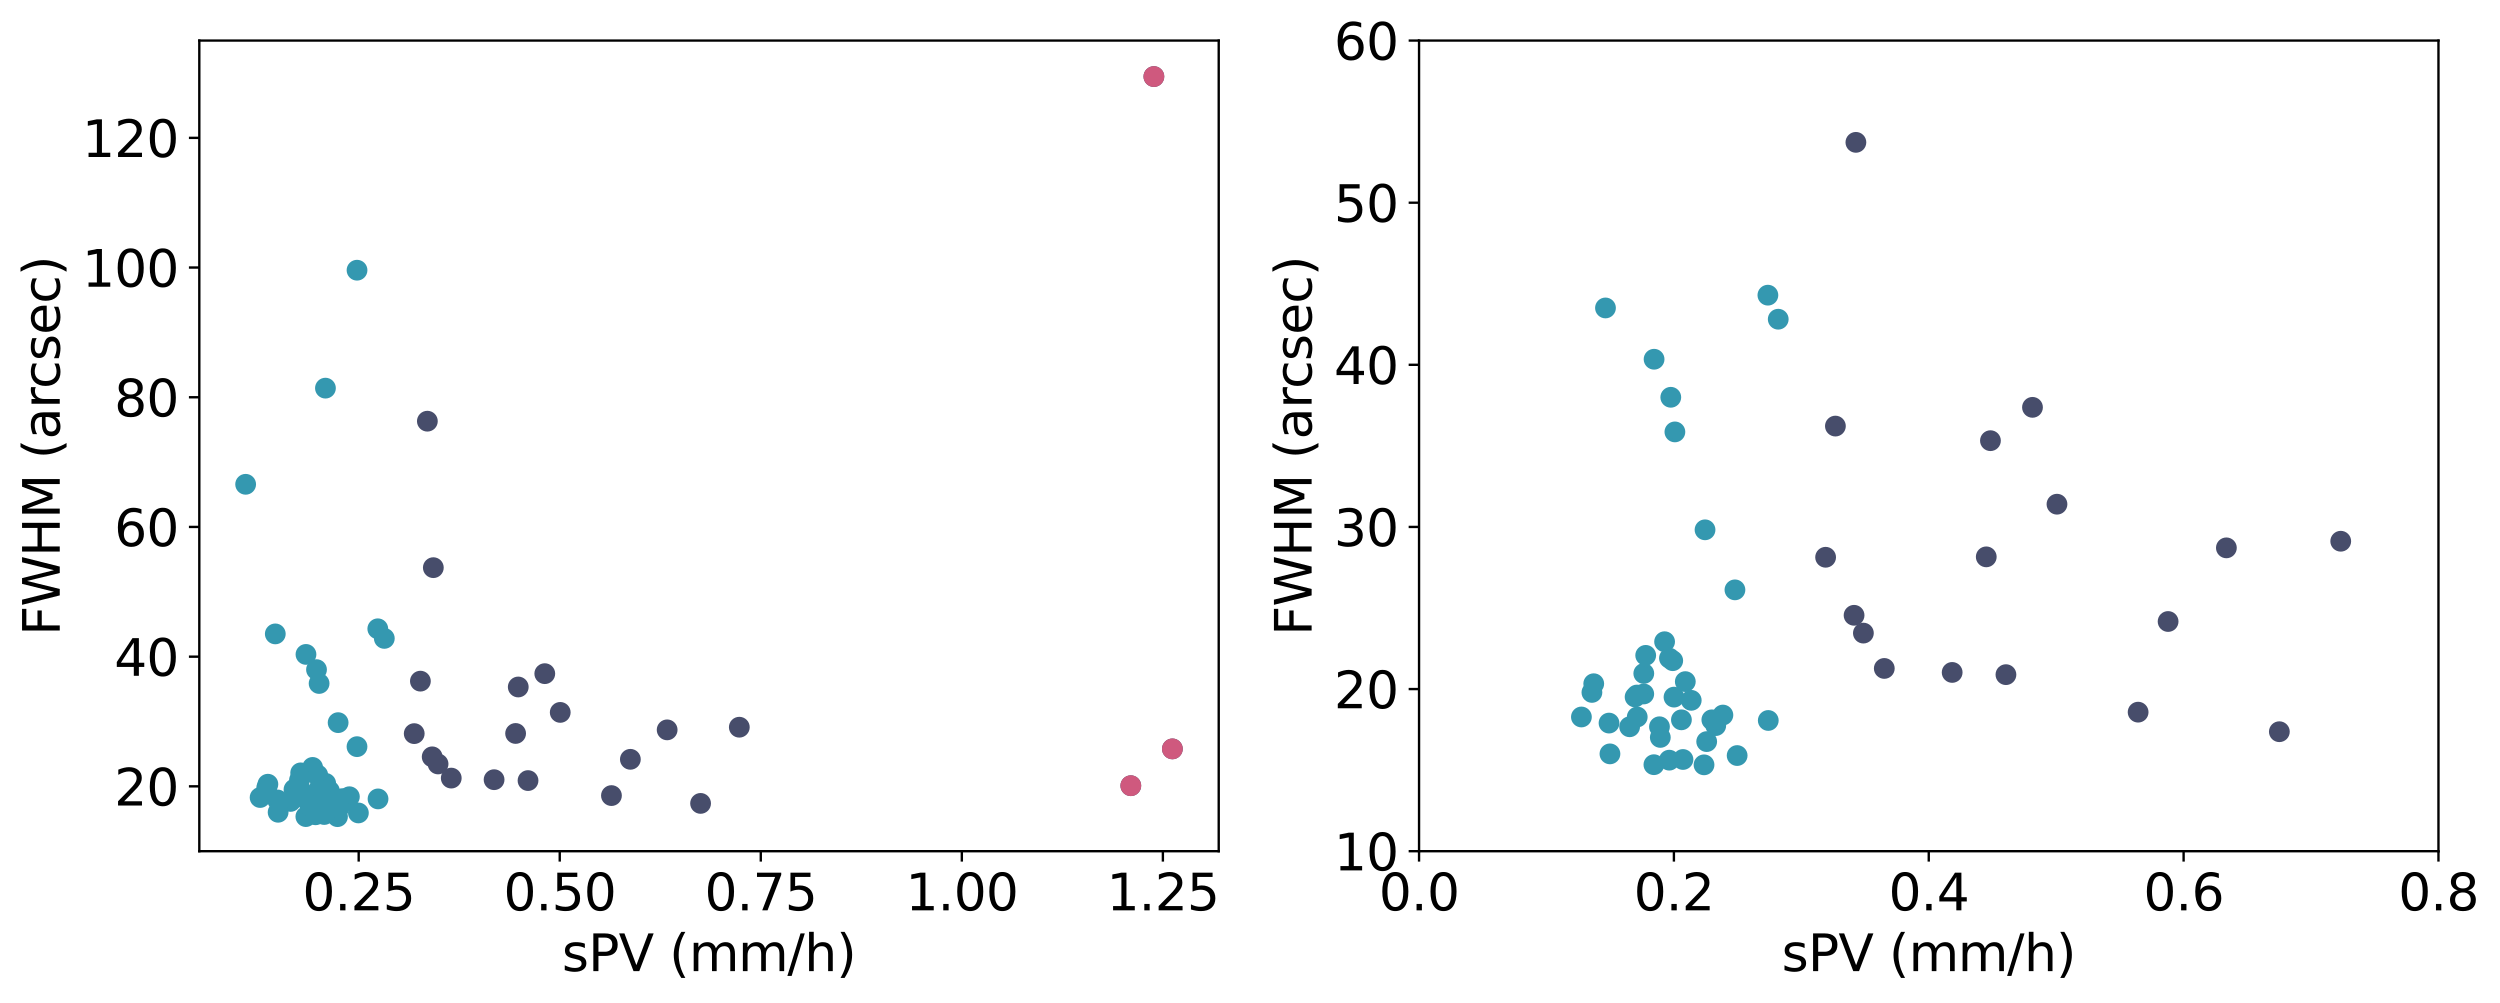 <?xml version="1.0" encoding="utf-8" standalone="no"?>
<!DOCTYPE svg PUBLIC "-//W3C//DTD SVG 1.1//EN"
  "http://www.w3.org/Graphics/SVG/1.1/DTD/svg11.dtd">
<svg xmlns:xlink="http://www.w3.org/1999/xlink" width="841.68pt" height="337.68pt" viewBox="0 0 841.68 337.68" xmlns="http://www.w3.org/2000/svg" version="1.1">
 <defs>
  <style type="text/css">*{stroke-linejoin: round; stroke-linecap: butt}</style>
 </defs>
 <g id="figure_1">
  <g id="patch_1">
   <path d="M 0 337.68 
L 841.68 337.68 
L 841.68 0 
L 0 0 
L 0 337.68 
z
" style="fill: none"/>
  </g>
  <g id="axes_1">
   <g id="patch_2">
    <path d="M 67.102 286.574 
L 410.309 286.574 
L 410.309 13.659 
L 67.102 13.659 
L 67.102 286.574 
z
" style="fill: none"/>
   </g>
   <g id="PathCollection_1">
    <defs>
     <path id="m218453ff6f" d="M 0 3 
C 0.796 3 1.559 2.684 2.121 2.121 
C 2.684 1.559 3 0.796 3 0 
C 3 -0.796 2.684 -1.559 2.121 -2.121 
C 1.559 -2.684 0.796 -3 0 -3 
C -0.796 -3 -1.559 -2.684 -2.121 -2.121 
C -2.684 -1.559 -3 -0.796 -3 0 
C -3 0.796 -2.684 1.559 -2.121 2.121 
C -1.559 2.684 -0.796 3 0 3 
z
" style="stroke: #3498b0"/>
    </defs>
    <g clip-path="url(#pe0ed07139c)">
     <use xlink:href="#m218453ff6f" x="100.824" y="262.639" style="fill: #3498b0; stroke: #3498b0"/>
     <use xlink:href="#m218453ff6f" x="117.632" y="268.239" style="fill: #3498b0; stroke: #3498b0"/>
     <use xlink:href="#m218453ff6f" x="120.192" y="251.38" style="fill: #3498b0; stroke: #3498b0"/>
     <use xlink:href="#m218453ff6f" x="107.245" y="265.825" style="fill: #3498b0; stroke: #3498b0"/>
     <use xlink:href="#m218453ff6f" x="113.624" y="274.944" style="fill: #3498b0; stroke: #3498b0"/>
     <use xlink:href="#m218453ff6f" x="97.816" y="269.819" style="fill: #3498b0; stroke: #3498b0"/>
     <use xlink:href="#m218453ff6f" x="82.702" y="163.049" style="fill: #3498b0; stroke: #3498b0"/>
     <use xlink:href="#m218453ff6f" x="110.905" y="266.257" style="fill: #3498b0; stroke: #3498b0"/>
     <use xlink:href="#m218453ff6f" x="109.647" y="263.737" style="fill: #3498b0; stroke: #3498b0"/>
     <use xlink:href="#m218453ff6f" x="106.974" y="260.919" style="fill: #3498b0; stroke: #3498b0"/>
     <use xlink:href="#m218453ff6f" x="120.66" y="273.693" style="fill: #3498b0; stroke: #3498b0"/>
     <use xlink:href="#m218453ff6f" x="100.815" y="265.401" style="fill: #3498b0; stroke: #3498b0"/>
     <use xlink:href="#m218453ff6f" x="120.201" y="90.971" style="fill: #3498b0; stroke: #3498b0"/>
     <use xlink:href="#m218453ff6f" x="116.114" y="269.661" style="fill: #3498b0; stroke: #3498b0"/>
     <use xlink:href="#m218453ff6f" x="114.19" y="271.814" style="fill: #3498b0; stroke: #3498b0"/>
     <use xlink:href="#m218453ff6f" x="109.568" y="130.676" style="fill: #3498b0; stroke: #3498b0"/>
     <use xlink:href="#m218453ff6f" x="103.012" y="220.323" style="fill: #3498b0; stroke: #3498b0"/>
     <use xlink:href="#m218453ff6f" x="105.244" y="258.365" style="fill: #3498b0; stroke: #3498b0"/>
     <use xlink:href="#m218453ff6f" x="93.634" y="273.468" style="fill: #3498b0; stroke: #3498b0"/>
     <use xlink:href="#m218453ff6f" x="129.389" y="214.932" style="fill: #3498b0; stroke: #3498b0"/>
     <use xlink:href="#m218453ff6f" x="92.684" y="213.416" style="fill: #3498b0; stroke: #3498b0"/>
     <use xlink:href="#m218453ff6f" x="106.56" y="225.446" style="fill: #3498b0; stroke: #3498b0"/>
     <use xlink:href="#m218453ff6f" x="101.23" y="260.202" style="fill: #3498b0; stroke: #3498b0"/>
     <use xlink:href="#m218453ff6f" x="109.148" y="274.224" style="fill: #3498b0; stroke: #3498b0"/>
     <use xlink:href="#m218453ff6f" x="104.156" y="269.817" style="fill: #3498b0; stroke: #3498b0"/>
     <use xlink:href="#m218453ff6f" x="102.974" y="274.925" style="fill: #3498b0; stroke: #3498b0"/>
     <use xlink:href="#m218453ff6f" x="107.433" y="230.109" style="fill: #3498b0; stroke: #3498b0"/>
     <use xlink:href="#m218453ff6f" x="104.335" y="271.253" style="fill: #3498b0; stroke: #3498b0"/>
     <use xlink:href="#m218453ff6f" x="127.193" y="211.695" style="fill: #3498b0; stroke: #3498b0"/>
     <use xlink:href="#m218453ff6f" x="99.352" y="265.544" style="fill: #3498b0; stroke: #3498b0"/>
     <use xlink:href="#m218453ff6f" x="106.239" y="274.316" style="fill: #3498b0; stroke: #3498b0"/>
     <use xlink:href="#m218453ff6f" x="127.273" y="268.97" style="fill: #3498b0; stroke: #3498b0"/>
     <use xlink:href="#m218453ff6f" x="90.189" y="264.022" style="fill: #3498b0; stroke: #3498b0"/>
     <use xlink:href="#m218453ff6f" x="106.277" y="260.583" style="fill: #3498b0; stroke: #3498b0"/>
     <use xlink:href="#m218453ff6f" x="113.837" y="243.294" style="fill: #3498b0; stroke: #3498b0"/>
     <use xlink:href="#m218453ff6f" x="98.978" y="265.805" style="fill: #3498b0; stroke: #3498b0"/>
     <use xlink:href="#m218453ff6f" x="108.819" y="268.883" style="fill: #3498b0; stroke: #3498b0"/>
     <use xlink:href="#m218453ff6f" x="89.804" y="265.191" style="fill: #3498b0; stroke: #3498b0"/>
     <use xlink:href="#m218453ff6f" x="115.284" y="268.883" style="fill: #3498b0; stroke: #3498b0"/>
     <use xlink:href="#m218453ff6f" x="93.438" y="269.321" style="fill: #3498b0; stroke: #3498b0"/>
     <use xlink:href="#m218453ff6f" x="87.571" y="268.5" style="fill: #3498b0; stroke: #3498b0"/>
     <use xlink:href="#m218453ff6f" x="99.431" y="268.5" style="fill: #3498b0; stroke: #3498b0"/>
    </g>
   </g>
   <g id="PathCollection_2">
    <defs>
     <path id="mc313edabf5" d="M 0 3 
C 0.796 3 1.559 2.684 2.121 2.121 
C 2.684 1.559 3 0.796 3 0 
C 3 -0.796 2.684 -1.559 2.121 -2.121 
C 1.559 -2.684 0.796 -3 0 -3 
C -0.796 -3 -1.559 -2.684 -2.121 -2.121 
C -2.684 -1.559 -3 -0.796 -3 0 
C -3 0.796 -2.684 1.559 -2.121 2.121 
C -1.559 2.684 -0.796 3 0 3 
z
" style="stroke: #474d6b"/>
    </defs>
    <g clip-path="url(#pe0ed07139c)">
     <use xlink:href="#mc313edabf5" x="224.611" y="245.724" style="fill: #474d6b; stroke: #474d6b"/>
     <use xlink:href="#mc313edabf5" x="248.907" y="244.832" style="fill: #474d6b; stroke: #474d6b"/>
     <use xlink:href="#mc313edabf5" x="145.891" y="191.115" style="fill: #474d6b; stroke: #474d6b"/>
     <use xlink:href="#mc313edabf5" x="173.591" y="246.936" style="fill: #474d6b; stroke: #474d6b"/>
     <use xlink:href="#mc313edabf5" x="183.413" y="226.801" style="fill: #474d6b; stroke: #474d6b"/>
     <use xlink:href="#mc313edabf5" x="174.481" y="231.29" style="fill: #474d6b; stroke: #474d6b"/>
     <use xlink:href="#mc313edabf5" x="143.882" y="141.803" style="fill: #474d6b; stroke: #474d6b"/>
     <use xlink:href="#mc313edabf5" x="394.709" y="252.127" style="fill: #474d6b; stroke: #474d6b"/>
     <use xlink:href="#mc313edabf5" x="380.713" y="264.522" style="fill: #474d6b; stroke: #474d6b"/>
     <use xlink:href="#mc313edabf5" x="388.479" y="25.777" style="fill: #474d6b; stroke: #474d6b"/>
     <use xlink:href="#mc313edabf5" x="177.772" y="262.799" style="fill: #474d6b; stroke: #474d6b"/>
     <use xlink:href="#mc313edabf5" x="145.504" y="254.806" style="fill: #474d6b; stroke: #474d6b"/>
     <use xlink:href="#mc313edabf5" x="139.457" y="246.99" style="fill: #474d6b; stroke: #474d6b"/>
     <use xlink:href="#mc313edabf5" x="235.866" y="270.483" style="fill: #474d6b; stroke: #474d6b"/>
     <use xlink:href="#mc313edabf5" x="166.346" y="262.5" style="fill: #474d6b; stroke: #474d6b"/>
     <use xlink:href="#mc313edabf5" x="205.858" y="267.851" style="fill: #474d6b; stroke: #474d6b"/>
     <use xlink:href="#mc313edabf5" x="188.616" y="239.845" style="fill: #474d6b; stroke: #474d6b"/>
     <use xlink:href="#mc313edabf5" x="212.228" y="255.641" style="fill: #474d6b; stroke: #474d6b"/>
     <use xlink:href="#mc313edabf5" x="147.484" y="257.203" style="fill: #474d6b; stroke: #474d6b"/>
     <use xlink:href="#mc313edabf5" x="141.537" y="229.324" style="fill: #474d6b; stroke: #474d6b"/>
     <use xlink:href="#mc313edabf5" x="151.925" y="261.963" style="fill: #474d6b; stroke: #474d6b"/>
    </g>
   </g>
   <g id="PathCollection_3">
    <defs>
     <path id="m1d8b9b461c" d="M 0 3 
C 0.796 3 1.559 2.684 2.121 2.121 
C 2.684 1.559 3 0.796 3 0 
C 3 -0.796 2.684 -1.559 2.121 -2.121 
C 1.559 -2.684 0.796 -3 0 -3 
C -0.796 -3 -1.559 -2.684 -2.121 -2.121 
C -2.684 -1.559 -3 -0.796 -3 0 
C -3 0.796 -2.684 1.559 -2.121 2.121 
C -1.559 2.684 -0.796 3 0 3 
z
" style="stroke: #cf597e"/>
    </defs>
    <g clip-path="url(#pe0ed07139c)">
     <use xlink:href="#m1d8b9b461c" x="394.709" y="252.127" style="fill: #cf597e; stroke: #cf597e"/>
     <use xlink:href="#m1d8b9b461c" x="380.713" y="264.522" style="fill: #cf597e; stroke: #cf597e"/>
     <use xlink:href="#m1d8b9b461c" x="388.479" y="25.777" style="fill: #cf597e; stroke: #cf597e"/>
    </g>
   </g>
   <g id="matplotlib.axis_1">
    <g id="xtick_1">
     <g id="line2d_1">
      <defs>
       <path id="me81a557a23" d="M 0 0 
L 0 3.5 
" style="stroke: #000000; stroke-width: 0.8"/>
      </defs>
      <g>
       <use xlink:href="#me81a557a23" x="120.76" y="286.574" style="stroke: #000000; stroke-width: 0.8"/>
      </g>
     </g>
     <g id="text_1">
      <!-- 0.25 -->
      <g transform="translate(101.834 306.492)scale(0.17 -0.17)">
       <defs>
        <path id="DejaVuSans-30" d="M 2034 4250 
Q 1547 4250 1301 3770 
Q 1056 3291 1056 2328 
Q 1056 1369 1301 889 
Q 1547 409 2034 409 
Q 2525 409 2770 889 
Q 3016 1369 3016 2328 
Q 3016 3291 2770 3770 
Q 2525 4250 2034 4250 
z
M 2034 4750 
Q 2819 4750 3233 4129 
Q 3647 3509 3647 2328 
Q 3647 1150 3233 529 
Q 2819 -91 2034 -91 
Q 1250 -91 836 529 
Q 422 1150 422 2328 
Q 422 3509 836 4129 
Q 1250 4750 2034 4750 
z
" transform="scale(0.016)"/>
        <path id="DejaVuSans-2e" d="M 684 794 
L 1344 794 
L 1344 0 
L 684 0 
L 684 794 
z
" transform="scale(0.016)"/>
        <path id="DejaVuSans-32" d="M 1228 531 
L 3431 531 
L 3431 0 
L 469 0 
L 469 531 
Q 828 903 1448 1529 
Q 2069 2156 2228 2338 
Q 2531 2678 2651 2914 
Q 2772 3150 2772 3378 
Q 2772 3750 2511 3984 
Q 2250 4219 1831 4219 
Q 1534 4219 1204 4116 
Q 875 4013 500 3803 
L 500 4441 
Q 881 4594 1212 4672 
Q 1544 4750 1819 4750 
Q 2544 4750 2975 4387 
Q 3406 4025 3406 3419 
Q 3406 3131 3298 2873 
Q 3191 2616 2906 2266 
Q 2828 2175 2409 1742 
Q 1991 1309 1228 531 
z
" transform="scale(0.016)"/>
        <path id="DejaVuSans-35" d="M 691 4666 
L 3169 4666 
L 3169 4134 
L 1269 4134 
L 1269 2991 
Q 1406 3038 1543 3061 
Q 1681 3084 1819 3084 
Q 2600 3084 3056 2656 
Q 3513 2228 3513 1497 
Q 3513 744 3044 326 
Q 2575 -91 1722 -91 
Q 1428 -91 1123 -41 
Q 819 9 494 109 
L 494 744 
Q 775 591 1075 516 
Q 1375 441 1709 441 
Q 2250 441 2565 725 
Q 2881 1009 2881 1497 
Q 2881 1984 2565 2268 
Q 2250 2553 1709 2553 
Q 1456 2553 1204 2497 
Q 953 2441 691 2322 
L 691 4666 
z
" transform="scale(0.016)"/>
       </defs>
       <use xlink:href="#DejaVuSans-30"/>
       <use xlink:href="#DejaVuSans-2e" x="63.623"/>
       <use xlink:href="#DejaVuSans-32" x="95.41"/>
       <use xlink:href="#DejaVuSans-35" x="159.033"/>
      </g>
     </g>
    </g>
    <g id="xtick_2">
     <g id="line2d_2">
      <g>
       <use xlink:href="#me81a557a23" x="188.448" y="286.574" style="stroke: #000000; stroke-width: 0.8"/>
      </g>
     </g>
     <g id="text_2">
      <!-- 0.50 -->
      <g transform="translate(169.522 306.492)scale(0.17 -0.17)">
       <use xlink:href="#DejaVuSans-30"/>
       <use xlink:href="#DejaVuSans-2e" x="63.623"/>
       <use xlink:href="#DejaVuSans-35" x="95.41"/>
       <use xlink:href="#DejaVuSans-30" x="159.033"/>
      </g>
     </g>
    </g>
    <g id="xtick_3">
     <g id="line2d_3">
      <g>
       <use xlink:href="#me81a557a23" x="256.135" y="286.574" style="stroke: #000000; stroke-width: 0.8"/>
      </g>
     </g>
     <g id="text_3">
      <!-- 0.75 -->
      <g transform="translate(237.209 306.492)scale(0.17 -0.17)">
       <defs>
        <path id="DejaVuSans-37" d="M 525 4666 
L 3525 4666 
L 3525 4397 
L 1831 0 
L 1172 0 
L 2766 4134 
L 525 4134 
L 525 4666 
z
" transform="scale(0.016)"/>
       </defs>
       <use xlink:href="#DejaVuSans-30"/>
       <use xlink:href="#DejaVuSans-2e" x="63.623"/>
       <use xlink:href="#DejaVuSans-37" x="95.41"/>
       <use xlink:href="#DejaVuSans-35" x="159.033"/>
      </g>
     </g>
    </g>
    <g id="xtick_4">
     <g id="line2d_4">
      <g>
       <use xlink:href="#me81a557a23" x="323.822" y="286.574" style="stroke: #000000; stroke-width: 0.8"/>
      </g>
     </g>
     <g id="text_4">
      <!-- 1.00 -->
      <g transform="translate(304.897 306.492)scale(0.17 -0.17)">
       <defs>
        <path id="DejaVuSans-31" d="M 794 531 
L 1825 531 
L 1825 4091 
L 703 3866 
L 703 4441 
L 1819 4666 
L 2450 4666 
L 2450 531 
L 3481 531 
L 3481 0 
L 794 0 
L 794 531 
z
" transform="scale(0.016)"/>
       </defs>
       <use xlink:href="#DejaVuSans-31"/>
       <use xlink:href="#DejaVuSans-2e" x="63.623"/>
       <use xlink:href="#DejaVuSans-30" x="95.41"/>
       <use xlink:href="#DejaVuSans-30" x="159.033"/>
      </g>
     </g>
    </g>
    <g id="xtick_5">
     <g id="line2d_5">
      <g>
       <use xlink:href="#me81a557a23" x="391.51" y="286.574" style="stroke: #000000; stroke-width: 0.8"/>
      </g>
     </g>
     <g id="text_5">
      <!-- 1.25 -->
      <g transform="translate(372.584 306.492)scale(0.17 -0.17)">
       <use xlink:href="#DejaVuSans-31"/>
       <use xlink:href="#DejaVuSans-2e" x="63.623"/>
       <use xlink:href="#DejaVuSans-32" x="95.41"/>
       <use xlink:href="#DejaVuSans-35" x="159.033"/>
      </g>
     </g>
    </g>
    <g id="text_6">
     <!-- sPV (mm/h) -->
     <g transform="translate(189.194 326.945)scale(0.17 -0.17)">
      <defs>
       <path id="DejaVuSans-73" d="M 2834 3397 
L 2834 2853 
Q 2591 2978 2328 3040 
Q 2066 3103 1784 3103 
Q 1356 3103 1142 2972 
Q 928 2841 928 2578 
Q 928 2378 1081 2264 
Q 1234 2150 1697 2047 
L 1894 2003 
Q 2506 1872 2764 1633 
Q 3022 1394 3022 966 
Q 3022 478 2636 193 
Q 2250 -91 1575 -91 
Q 1294 -91 989 -36 
Q 684 19 347 128 
L 347 722 
Q 666 556 975 473 
Q 1284 391 1588 391 
Q 1994 391 2212 530 
Q 2431 669 2431 922 
Q 2431 1156 2273 1281 
Q 2116 1406 1581 1522 
L 1381 1569 
Q 847 1681 609 1914 
Q 372 2147 372 2553 
Q 372 3047 722 3315 
Q 1072 3584 1716 3584 
Q 2034 3584 2315 3537 
Q 2597 3491 2834 3397 
z
" transform="scale(0.016)"/>
       <path id="DejaVuSans-50" d="M 1259 4147 
L 1259 2394 
L 2053 2394 
Q 2494 2394 2734 2622 
Q 2975 2850 2975 3272 
Q 2975 3691 2734 3919 
Q 2494 4147 2053 4147 
L 1259 4147 
z
M 628 4666 
L 2053 4666 
Q 2838 4666 3239 4311 
Q 3641 3956 3641 3272 
Q 3641 2581 3239 2228 
Q 2838 1875 2053 1875 
L 1259 1875 
L 1259 0 
L 628 0 
L 628 4666 
z
" transform="scale(0.016)"/>
       <path id="DejaVuSans-56" d="M 1831 0 
L 50 4666 
L 709 4666 
L 2188 738 
L 3669 4666 
L 4325 4666 
L 2547 0 
L 1831 0 
z
" transform="scale(0.016)"/>
       <path id="DejaVuSans-20" transform="scale(0.016)"/>
       <path id="DejaVuSans-28" d="M 1984 4856 
Q 1566 4138 1362 3434 
Q 1159 2731 1159 2009 
Q 1159 1288 1364 580 
Q 1569 -128 1984 -844 
L 1484 -844 
Q 1016 -109 783 600 
Q 550 1309 550 2009 
Q 550 2706 781 3412 
Q 1013 4119 1484 4856 
L 1984 4856 
z
" transform="scale(0.016)"/>
       <path id="DejaVuSans-6d" d="M 3328 2828 
Q 3544 3216 3844 3400 
Q 4144 3584 4550 3584 
Q 5097 3584 5394 3201 
Q 5691 2819 5691 2113 
L 5691 0 
L 5113 0 
L 5113 2094 
Q 5113 2597 4934 2840 
Q 4756 3084 4391 3084 
Q 3944 3084 3684 2787 
Q 3425 2491 3425 1978 
L 3425 0 
L 2847 0 
L 2847 2094 
Q 2847 2600 2669 2842 
Q 2491 3084 2119 3084 
Q 1678 3084 1418 2786 
Q 1159 2488 1159 1978 
L 1159 0 
L 581 0 
L 581 3500 
L 1159 3500 
L 1159 2956 
Q 1356 3278 1631 3431 
Q 1906 3584 2284 3584 
Q 2666 3584 2933 3390 
Q 3200 3197 3328 2828 
z
" transform="scale(0.016)"/>
       <path id="DejaVuSans-2f" d="M 1625 4666 
L 2156 4666 
L 531 -594 
L 0 -594 
L 1625 4666 
z
" transform="scale(0.016)"/>
       <path id="DejaVuSans-68" d="M 3513 2113 
L 3513 0 
L 2938 0 
L 2938 2094 
Q 2938 2591 2744 2837 
Q 2550 3084 2163 3084 
Q 1697 3084 1428 2787 
Q 1159 2491 1159 1978 
L 1159 0 
L 581 0 
L 581 4863 
L 1159 4863 
L 1159 2956 
Q 1366 3272 1645 3428 
Q 1925 3584 2291 3584 
Q 2894 3584 3203 3211 
Q 3513 2838 3513 2113 
z
" transform="scale(0.016)"/>
       <path id="DejaVuSans-29" d="M 513 4856 
L 1013 4856 
Q 1481 4119 1714 3412 
Q 1947 2706 1947 2009 
Q 1947 1309 1714 600 
Q 1481 -109 1013 -844 
L 513 -844 
Q 928 -128 1133 580 
Q 1338 1288 1338 2009 
Q 1338 2731 1133 3434 
Q 928 4138 513 4856 
z
" transform="scale(0.016)"/>
      </defs>
      <use xlink:href="#DejaVuSans-73"/>
      <use xlink:href="#DejaVuSans-50" x="52.1"/>
      <use xlink:href="#DejaVuSans-56" x="112.402"/>
      <use xlink:href="#DejaVuSans-20" x="180.811"/>
      <use xlink:href="#DejaVuSans-28" x="212.598"/>
      <use xlink:href="#DejaVuSans-6d" x="251.611"/>
      <use xlink:href="#DejaVuSans-6d" x="349.023"/>
      <use xlink:href="#DejaVuSans-2f" x="446.436"/>
      <use xlink:href="#DejaVuSans-68" x="480.127"/>
      <use xlink:href="#DejaVuSans-29" x="543.506"/>
     </g>
    </g>
   </g>
   <g id="matplotlib.axis_2">
    <g id="ytick_1">
     <g id="line2d_6">
      <defs>
       <path id="m5ce2bfb4b1" d="M 0 0 
L -3.5 0 
" style="stroke: #000000; stroke-width: 0.8"/>
      </defs>
      <g>
       <use xlink:href="#m5ce2bfb4b1" x="67.102" y="264.741" style="stroke: #000000; stroke-width: 0.8"/>
      </g>
     </g>
     <g id="text_7">
      <!-- 20 -->
      <g transform="translate(38.469 271.2)scale(0.17 -0.17)">
       <use xlink:href="#DejaVuSans-32"/>
       <use xlink:href="#DejaVuSans-30" x="63.623"/>
      </g>
     </g>
    </g>
    <g id="ytick_2">
     <g id="line2d_7">
      <g>
       <use xlink:href="#m5ce2bfb4b1" x="67.102" y="221.075" style="stroke: #000000; stroke-width: 0.8"/>
      </g>
     </g>
     <g id="text_8">
      <!-- 40 -->
      <g transform="translate(38.469 227.533)scale(0.17 -0.17)">
       <defs>
        <path id="DejaVuSans-34" d="M 2419 4116 
L 825 1625 
L 2419 1625 
L 2419 4116 
z
M 2253 4666 
L 3047 4666 
L 3047 1625 
L 3713 1625 
L 3713 1100 
L 3047 1100 
L 3047 0 
L 2419 0 
L 2419 1100 
L 313 1100 
L 313 1709 
L 2253 4666 
z
" transform="scale(0.016)"/>
       </defs>
       <use xlink:href="#DejaVuSans-34"/>
       <use xlink:href="#DejaVuSans-30" x="63.623"/>
      </g>
     </g>
    </g>
    <g id="ytick_3">
     <g id="line2d_8">
      <g>
       <use xlink:href="#m5ce2bfb4b1" x="67.102" y="177.408" style="stroke: #000000; stroke-width: 0.8"/>
      </g>
     </g>
     <g id="text_9">
      <!-- 60 -->
      <g transform="translate(38.469 183.867)scale(0.17 -0.17)">
       <defs>
        <path id="DejaVuSans-36" d="M 2113 2584 
Q 1688 2584 1439 2293 
Q 1191 2003 1191 1497 
Q 1191 994 1439 701 
Q 1688 409 2113 409 
Q 2538 409 2786 701 
Q 3034 994 3034 1497 
Q 3034 2003 2786 2293 
Q 2538 2584 2113 2584 
z
M 3366 4563 
L 3366 3988 
Q 3128 4100 2886 4159 
Q 2644 4219 2406 4219 
Q 1781 4219 1451 3797 
Q 1122 3375 1075 2522 
Q 1259 2794 1537 2939 
Q 1816 3084 2150 3084 
Q 2853 3084 3261 2657 
Q 3669 2231 3669 1497 
Q 3669 778 3244 343 
Q 2819 -91 2113 -91 
Q 1303 -91 875 529 
Q 447 1150 447 2328 
Q 447 3434 972 4092 
Q 1497 4750 2381 4750 
Q 2619 4750 2861 4703 
Q 3103 4656 3366 4563 
z
" transform="scale(0.016)"/>
       </defs>
       <use xlink:href="#DejaVuSans-36"/>
       <use xlink:href="#DejaVuSans-30" x="63.623"/>
      </g>
     </g>
    </g>
    <g id="ytick_4">
     <g id="line2d_9">
      <g>
       <use xlink:href="#m5ce2bfb4b1" x="67.102" y="133.742" style="stroke: #000000; stroke-width: 0.8"/>
      </g>
     </g>
     <g id="text_10">
      <!-- 80 -->
      <g transform="translate(38.469 140.2)scale(0.17 -0.17)">
       <defs>
        <path id="DejaVuSans-38" d="M 2034 2216 
Q 1584 2216 1326 1975 
Q 1069 1734 1069 1313 
Q 1069 891 1326 650 
Q 1584 409 2034 409 
Q 2484 409 2743 651 
Q 3003 894 3003 1313 
Q 3003 1734 2745 1975 
Q 2488 2216 2034 2216 
z
M 1403 2484 
Q 997 2584 770 2862 
Q 544 3141 544 3541 
Q 544 4100 942 4425 
Q 1341 4750 2034 4750 
Q 2731 4750 3128 4425 
Q 3525 4100 3525 3541 
Q 3525 3141 3298 2862 
Q 3072 2584 2669 2484 
Q 3125 2378 3379 2068 
Q 3634 1759 3634 1313 
Q 3634 634 3220 271 
Q 2806 -91 2034 -91 
Q 1263 -91 848 271 
Q 434 634 434 1313 
Q 434 1759 690 2068 
Q 947 2378 1403 2484 
z
M 1172 3481 
Q 1172 3119 1398 2916 
Q 1625 2713 2034 2713 
Q 2441 2713 2670 2916 
Q 2900 3119 2900 3481 
Q 2900 3844 2670 4047 
Q 2441 4250 2034 4250 
Q 1625 4250 1398 4047 
Q 1172 3844 1172 3481 
z
" transform="scale(0.016)"/>
       </defs>
       <use xlink:href="#DejaVuSans-38"/>
       <use xlink:href="#DejaVuSans-30" x="63.623"/>
      </g>
     </g>
    </g>
    <g id="ytick_5">
     <g id="line2d_10">
      <g>
       <use xlink:href="#m5ce2bfb4b1" x="67.102" y="90.075" style="stroke: #000000; stroke-width: 0.8"/>
      </g>
     </g>
     <g id="text_11">
      <!-- 100 -->
      <g transform="translate(27.653 96.534)scale(0.17 -0.17)">
       <use xlink:href="#DejaVuSans-31"/>
       <use xlink:href="#DejaVuSans-30" x="63.623"/>
       <use xlink:href="#DejaVuSans-30" x="127.246"/>
      </g>
     </g>
    </g>
    <g id="ytick_6">
     <g id="line2d_11">
      <g>
       <use xlink:href="#m5ce2bfb4b1" x="67.102" y="46.409" style="stroke: #000000; stroke-width: 0.8"/>
      </g>
     </g>
     <g id="text_12">
      <!-- 120 -->
      <g transform="translate(27.653 52.867)scale(0.17 -0.17)">
       <use xlink:href="#DejaVuSans-31"/>
       <use xlink:href="#DejaVuSans-32" x="63.623"/>
       <use xlink:href="#DejaVuSans-30" x="127.246"/>
      </g>
     </g>
    </g>
    <g id="text_13">
     <!-- FWHM (arcsec) -->
     <g transform="translate(20.117 213.987)rotate(-90)scale(0.17 -0.17)">
      <defs>
       <path id="DejaVuSans-46" d="M 628 4666 
L 3309 4666 
L 3309 4134 
L 1259 4134 
L 1259 2759 
L 3109 2759 
L 3109 2228 
L 1259 2228 
L 1259 0 
L 628 0 
L 628 4666 
z
" transform="scale(0.016)"/>
       <path id="DejaVuSans-57" d="M 213 4666 
L 850 4666 
L 1831 722 
L 2809 4666 
L 3519 4666 
L 4500 722 
L 5478 4666 
L 6119 4666 
L 4947 0 
L 4153 0 
L 3169 4050 
L 2175 0 
L 1381 0 
L 213 4666 
z
" transform="scale(0.016)"/>
       <path id="DejaVuSans-48" d="M 628 4666 
L 1259 4666 
L 1259 2753 
L 3553 2753 
L 3553 4666 
L 4184 4666 
L 4184 0 
L 3553 0 
L 3553 2222 
L 1259 2222 
L 1259 0 
L 628 0 
L 628 4666 
z
" transform="scale(0.016)"/>
       <path id="DejaVuSans-4d" d="M 628 4666 
L 1569 4666 
L 2759 1491 
L 3956 4666 
L 4897 4666 
L 4897 0 
L 4281 0 
L 4281 4097 
L 3078 897 
L 2444 897 
L 1241 4097 
L 1241 0 
L 628 0 
L 628 4666 
z
" transform="scale(0.016)"/>
       <path id="DejaVuSans-61" d="M 2194 1759 
Q 1497 1759 1228 1600 
Q 959 1441 959 1056 
Q 959 750 1161 570 
Q 1363 391 1709 391 
Q 2188 391 2477 730 
Q 2766 1069 2766 1631 
L 2766 1759 
L 2194 1759 
z
M 3341 1997 
L 3341 0 
L 2766 0 
L 2766 531 
Q 2569 213 2275 61 
Q 1981 -91 1556 -91 
Q 1019 -91 701 211 
Q 384 513 384 1019 
Q 384 1609 779 1909 
Q 1175 2209 1959 2209 
L 2766 2209 
L 2766 2266 
Q 2766 2663 2505 2880 
Q 2244 3097 1772 3097 
Q 1472 3097 1187 3025 
Q 903 2953 641 2809 
L 641 3341 
Q 956 3463 1253 3523 
Q 1550 3584 1831 3584 
Q 2591 3584 2966 3190 
Q 3341 2797 3341 1997 
z
" transform="scale(0.016)"/>
       <path id="DejaVuSans-72" d="M 2631 2963 
Q 2534 3019 2420 3045 
Q 2306 3072 2169 3072 
Q 1681 3072 1420 2755 
Q 1159 2438 1159 1844 
L 1159 0 
L 581 0 
L 581 3500 
L 1159 3500 
L 1159 2956 
Q 1341 3275 1631 3429 
Q 1922 3584 2338 3584 
Q 2397 3584 2469 3576 
Q 2541 3569 2628 3553 
L 2631 2963 
z
" transform="scale(0.016)"/>
       <path id="DejaVuSans-63" d="M 3122 3366 
L 3122 2828 
Q 2878 2963 2633 3030 
Q 2388 3097 2138 3097 
Q 1578 3097 1268 2742 
Q 959 2388 959 1747 
Q 959 1106 1268 751 
Q 1578 397 2138 397 
Q 2388 397 2633 464 
Q 2878 531 3122 666 
L 3122 134 
Q 2881 22 2623 -34 
Q 2366 -91 2075 -91 
Q 1284 -91 818 406 
Q 353 903 353 1747 
Q 353 2603 823 3093 
Q 1294 3584 2113 3584 
Q 2378 3584 2631 3529 
Q 2884 3475 3122 3366 
z
" transform="scale(0.016)"/>
       <path id="DejaVuSans-65" d="M 3597 1894 
L 3597 1613 
L 953 1613 
Q 991 1019 1311 708 
Q 1631 397 2203 397 
Q 2534 397 2845 478 
Q 3156 559 3463 722 
L 3463 178 
Q 3153 47 2828 -22 
Q 2503 -91 2169 -91 
Q 1331 -91 842 396 
Q 353 884 353 1716 
Q 353 2575 817 3079 
Q 1281 3584 2069 3584 
Q 2775 3584 3186 3129 
Q 3597 2675 3597 1894 
z
M 3022 2063 
Q 3016 2534 2758 2815 
Q 2500 3097 2075 3097 
Q 1594 3097 1305 2825 
Q 1016 2553 972 2059 
L 3022 2063 
z
" transform="scale(0.016)"/>
      </defs>
      <use xlink:href="#DejaVuSans-46"/>
      <use xlink:href="#DejaVuSans-57" x="57.52"/>
      <use xlink:href="#DejaVuSans-48" x="156.396"/>
      <use xlink:href="#DejaVuSans-4d" x="231.592"/>
      <use xlink:href="#DejaVuSans-20" x="317.871"/>
      <use xlink:href="#DejaVuSans-28" x="349.658"/>
      <use xlink:href="#DejaVuSans-61" x="388.672"/>
      <use xlink:href="#DejaVuSans-72" x="449.951"/>
      <use xlink:href="#DejaVuSans-63" x="488.814"/>
      <use xlink:href="#DejaVuSans-73" x="543.795"/>
      <use xlink:href="#DejaVuSans-65" x="595.895"/>
      <use xlink:href="#DejaVuSans-63" x="657.418"/>
      <use xlink:href="#DejaVuSans-29" x="712.398"/>
     </g>
    </g>
   </g>
   <g id="patch_3">
    <path d="M 67.102 286.574 
L 67.102 13.659 
" style="fill: none; stroke: #000000; stroke-width: 0.8; stroke-linejoin: miter; stroke-linecap: square"/>
   </g>
   <g id="patch_4">
    <path d="M 410.309 286.574 
L 410.309 13.659 
" style="fill: none; stroke: #000000; stroke-width: 0.8; stroke-linejoin: miter; stroke-linecap: square"/>
   </g>
   <g id="patch_5">
    <path d="M 67.102 286.574 
L 410.309 286.574 
" style="fill: none; stroke: #000000; stroke-width: 0.8; stroke-linejoin: miter; stroke-linecap: square"/>
   </g>
   <g id="patch_6">
    <path d="M 67.102 13.659 
L 410.309 13.659 
" style="fill: none; stroke: #000000; stroke-width: 0.8; stroke-linejoin: miter; stroke-linecap: square"/>
   </g>
  </g>
  <g id="axes_2">
   <g id="patch_7">
    <path d="M 477.755 286.574 
L 820.962 286.574 
L 820.962 13.659 
L 477.755 13.659 
L 477.755 286.574 
z
" style="fill: none"/>
   </g>
   <g id="PathCollection_4">
    <g clip-path="url(#p241b77a332)">
     <use xlink:href="#m218453ff6f" x="553.418" y="226.735" style="fill: #3498b0; stroke: #3498b0"/>
     <use xlink:href="#m218453ff6f" x="580.05" y="240.736" style="fill: #3498b0; stroke: #3498b0"/>
     <use xlink:href="#m218453ff6f" x="584.107" y="198.588" style="fill: #3498b0; stroke: #3498b0"/>
     <use xlink:href="#m218453ff6f" x="563.592" y="234.7" style="fill: #3498b0; stroke: #3498b0"/>
     <use xlink:href="#m218453ff6f" x="573.7" y="257.499" style="fill: #3498b0; stroke: #3498b0"/>
     <use xlink:href="#m218453ff6f" x="548.651" y="244.685" style="fill: #3498b0; stroke: #3498b0"/>
     <use xlink:href="#m218453ff6f" x="526.608" y="-1" style="fill: #3498b0; stroke: #3498b0"/>
     <use xlink:href="#m218453ff6f" x="528.381" y="-1" style="fill: #3498b0; stroke: #3498b0"/>
     <use xlink:href="#m218453ff6f" x="569.391" y="235.782" style="fill: #3498b0; stroke: #3498b0"/>
     <use xlink:href="#m218453ff6f" x="567.397" y="229.482" style="fill: #3498b0; stroke: #3498b0"/>
     <use xlink:href="#m218453ff6f" x="563.162" y="222.436" style="fill: #3498b0; stroke: #3498b0"/>
     <use xlink:href="#m218453ff6f" x="584.848" y="254.371" style="fill: #3498b0; stroke: #3498b0"/>
     <use xlink:href="#m218453ff6f" x="553.404" y="233.64" style="fill: #3498b0; stroke: #3498b0"/>
     <use xlink:href="#m218453ff6f" x="569.932" y="-1" style="fill: #3498b0; stroke: #3498b0"/>
     <use xlink:href="#m218453ff6f" x="581.201" y="-1" style="fill: #3498b0; stroke: #3498b0"/>
     <use xlink:href="#m218453ff6f" x="577.645" y="244.291" style="fill: #3498b0; stroke: #3498b0"/>
     <use xlink:href="#m218453ff6f" x="574.596" y="249.674" style="fill: #3498b0; stroke: #3498b0"/>
     <use xlink:href="#m218453ff6f" x="569.393" y="-1" style="fill: #3498b0; stroke: #3498b0"/>
     <use xlink:href="#m218453ff6f" x="562.536" y="-1" style="fill: #3498b0; stroke: #3498b0"/>
     <use xlink:href="#m218453ff6f" x="556.884" y="120.946" style="fill: #3498b0; stroke: #3498b0"/>
     <use xlink:href="#m218453ff6f" x="560.422" y="216.05" style="fill: #3498b0; stroke: #3498b0"/>
     <use xlink:href="#m218453ff6f" x="542.025" y="253.808" style="fill: #3498b0; stroke: #3498b0"/>
     <use xlink:href="#m218453ff6f" x="598.68" y="107.468" style="fill: #3498b0; stroke: #3498b0"/>
     <use xlink:href="#m218453ff6f" x="540.52" y="103.679" style="fill: #3498b0; stroke: #3498b0"/>
     <use xlink:href="#m218453ff6f" x="562.507" y="133.754" style="fill: #3498b0; stroke: #3498b0"/>
     <use xlink:href="#m218453ff6f" x="554.06" y="220.643" style="fill: #3498b0; stroke: #3498b0"/>
     <use xlink:href="#m218453ff6f" x="566.608" y="255.699" style="fill: #3498b0; stroke: #3498b0"/>
     <use xlink:href="#m218453ff6f" x="558.697" y="244.68" style="fill: #3498b0; stroke: #3498b0"/>
     <use xlink:href="#m218453ff6f" x="556.824" y="257.45" style="fill: #3498b0; stroke: #3498b0"/>
     <use xlink:href="#m218453ff6f" x="563.89" y="145.411" style="fill: #3498b0; stroke: #3498b0"/>
     <use xlink:href="#m218453ff6f" x="558.981" y="248.27" style="fill: #3498b0; stroke: #3498b0"/>
     <use xlink:href="#m218453ff6f" x="595.2" y="99.376" style="fill: #3498b0; stroke: #3498b0"/>
     <use xlink:href="#m218453ff6f" x="551.085" y="233.999" style="fill: #3498b0; stroke: #3498b0"/>
     <use xlink:href="#m218453ff6f" x="561.997" y="255.927" style="fill: #3498b0; stroke: #3498b0"/>
     <use xlink:href="#m218453ff6f" x="595.327" y="242.563" style="fill: #3498b0; stroke: #3498b0"/>
     <use xlink:href="#m218453ff6f" x="536.567" y="230.193" style="fill: #3498b0; stroke: #3498b0"/>
     <use xlink:href="#m218453ff6f" x="562.058" y="221.597" style="fill: #3498b0; stroke: #3498b0"/>
     <use xlink:href="#m218453ff6f" x="574.037" y="178.373" style="fill: #3498b0; stroke: #3498b0"/>
     <use xlink:href="#m218453ff6f" x="550.493" y="234.652" style="fill: #3498b0; stroke: #3498b0"/>
     <use xlink:href="#m218453ff6f" x="566.086" y="242.345" style="fill: #3498b0; stroke: #3498b0"/>
     <use xlink:href="#m218453ff6f" x="535.955" y="233.116" style="fill: #3498b0; stroke: #3498b0"/>
     <use xlink:href="#m218453ff6f" x="576.33" y="242.345" style="fill: #3498b0; stroke: #3498b0"/>
     <use xlink:href="#m218453ff6f" x="541.715" y="243.441" style="fill: #3498b0; stroke: #3498b0"/>
     <use xlink:href="#m218453ff6f" x="532.417" y="241.389" style="fill: #3498b0; stroke: #3498b0"/>
     <use xlink:href="#m218453ff6f" x="551.21" y="241.389" style="fill: #3498b0; stroke: #3498b0"/>
    </g>
   </g>
   <g id="PathCollection_5">
    <g clip-path="url(#p241b77a332)">
     <use xlink:href="#mc313edabf5" x="749.561" y="184.448" style="fill: #474d6b; stroke: #474d6b"/>
     <use xlink:href="#mc313edabf5" x="788.06" y="182.219" style="fill: #474d6b; stroke: #474d6b"/>
     <use xlink:href="#mc313edabf5" x="624.827" y="47.926" style="fill: #474d6b; stroke: #474d6b"/>
     <use xlink:href="#mc313edabf5" x="668.718" y="187.478" style="fill: #474d6b; stroke: #474d6b"/>
     <use xlink:href="#mc313edabf5" x="684.282" y="137.141" style="fill: #474d6b; stroke: #474d6b"/>
     <use xlink:href="#mc313edabf5" x="670.129" y="148.363" style="fill: #474d6b; stroke: #474d6b"/>
     <use xlink:href="#mc313edabf5" x="637.758" y="-1" style="fill: #474d6b; stroke: #474d6b"/>
     <use xlink:href="#mc313edabf5" x="728.787" y="-1" style="fill: #474d6b; stroke: #474d6b"/>
     <use xlink:href="#mc313edabf5" x="1019.086" y="200.456" style="fill: #474d6b; stroke: #474d6b"/>
     <use xlink:href="#mc313edabf5" x="996.909" y="231.445" style="fill: #474d6b; stroke: #474d6b"/>
     <use xlink:href="#mc313edabf5" x="1001.701" y="-1" style="fill: #474d6b; stroke: #474d6b"/>
     <use xlink:href="#mc313edabf5" x="803.885" y="-1" style="fill: #474d6b; stroke: #474d6b"/>
     <use xlink:href="#mc313edabf5" x="675.343" y="227.136" style="fill: #474d6b; stroke: #474d6b"/>
     <use xlink:href="#mc313edabf5" x="624.215" y="207.153" style="fill: #474d6b; stroke: #474d6b"/>
     <use xlink:href="#mc313edabf5" x="614.633" y="187.614" style="fill: #474d6b; stroke: #474d6b"/>
     <use xlink:href="#mc313edabf5" x="767.396" y="246.347" style="fill: #474d6b; stroke: #474d6b"/>
     <use xlink:href="#mc313edabf5" x="657.239" y="226.388" style="fill: #474d6b; stroke: #474d6b"/>
     <use xlink:href="#mc313edabf5" x="719.847" y="239.765" style="fill: #474d6b; stroke: #474d6b"/>
     <use xlink:href="#mc313edabf5" x="692.526" y="169.75" style="fill: #474d6b; stroke: #474d6b"/>
     <use xlink:href="#mc313edabf5" x="729.939" y="209.242" style="fill: #474d6b; stroke: #474d6b"/>
     <use xlink:href="#mc313edabf5" x="627.351" y="213.147" style="fill: #474d6b; stroke: #474d6b"/>
     <use xlink:href="#mc313edabf5" x="617.929" y="143.45" style="fill: #474d6b; stroke: #474d6b"/>
     <use xlink:href="#mc313edabf5" x="634.388" y="225.045" style="fill: #474d6b; stroke: #474d6b"/>
    </g>
   </g>
   <g id="matplotlib.axis_3">
    <g id="xtick_6">
     <g id="line2d_12">
      <g>
       <use xlink:href="#me81a557a23" x="477.755" y="286.574" style="stroke: #000000; stroke-width: 0.8"/>
      </g>
     </g>
     <g id="text_14">
      <!-- 0.0 -->
      <g transform="translate(464.237 306.492)scale(0.17 -0.17)">
       <use xlink:href="#DejaVuSans-30"/>
       <use xlink:href="#DejaVuSans-2e" x="63.623"/>
       <use xlink:href="#DejaVuSans-30" x="95.41"/>
      </g>
     </g>
    </g>
    <g id="xtick_7">
     <g id="line2d_13">
      <g>
       <use xlink:href="#me81a557a23" x="563.557" y="286.574" style="stroke: #000000; stroke-width: 0.8"/>
      </g>
     </g>
     <g id="text_15">
      <!-- 0.2 -->
      <g transform="translate(550.039 306.492)scale(0.17 -0.17)">
       <use xlink:href="#DejaVuSans-30"/>
       <use xlink:href="#DejaVuSans-2e" x="63.623"/>
       <use xlink:href="#DejaVuSans-32" x="95.41"/>
      </g>
     </g>
    </g>
    <g id="xtick_8">
     <g id="line2d_14">
      <g>
       <use xlink:href="#me81a557a23" x="649.358" y="286.574" style="stroke: #000000; stroke-width: 0.8"/>
      </g>
     </g>
     <g id="text_16">
      <!-- 0.4 -->
      <g transform="translate(635.841 306.492)scale(0.17 -0.17)">
       <use xlink:href="#DejaVuSans-30"/>
       <use xlink:href="#DejaVuSans-2e" x="63.623"/>
       <use xlink:href="#DejaVuSans-34" x="95.41"/>
      </g>
     </g>
    </g>
    <g id="xtick_9">
     <g id="line2d_15">
      <g>
       <use xlink:href="#me81a557a23" x="735.16" y="286.574" style="stroke: #000000; stroke-width: 0.8"/>
      </g>
     </g>
     <g id="text_17">
      <!-- 0.6 -->
      <g transform="translate(721.643 306.492)scale(0.17 -0.17)">
       <use xlink:href="#DejaVuSans-30"/>
       <use xlink:href="#DejaVuSans-2e" x="63.623"/>
       <use xlink:href="#DejaVuSans-36" x="95.41"/>
      </g>
     </g>
    </g>
    <g id="xtick_10">
     <g id="line2d_16">
      <g>
       <use xlink:href="#me81a557a23" x="820.962" y="286.574" style="stroke: #000000; stroke-width: 0.8"/>
      </g>
     </g>
     <g id="text_18">
      <!-- 0.8 -->
      <g transform="translate(807.445 306.492)scale(0.17 -0.17)">
       <use xlink:href="#DejaVuSans-30"/>
       <use xlink:href="#DejaVuSans-2e" x="63.623"/>
       <use xlink:href="#DejaVuSans-38" x="95.41"/>
      </g>
     </g>
    </g>
    <g id="text_19">
     <!-- sPV (mm/h) -->
     <g transform="translate(599.847 326.945)scale(0.17 -0.17)">
      <use xlink:href="#DejaVuSans-73"/>
      <use xlink:href="#DejaVuSans-50" x="52.1"/>
      <use xlink:href="#DejaVuSans-56" x="112.402"/>
      <use xlink:href="#DejaVuSans-20" x="180.811"/>
      <use xlink:href="#DejaVuSans-28" x="212.598"/>
      <use xlink:href="#DejaVuSans-6d" x="251.611"/>
      <use xlink:href="#DejaVuSans-6d" x="349.023"/>
      <use xlink:href="#DejaVuSans-2f" x="446.436"/>
      <use xlink:href="#DejaVuSans-68" x="480.127"/>
      <use xlink:href="#DejaVuSans-29" x="543.506"/>
     </g>
    </g>
   </g>
   <g id="matplotlib.axis_4">
    <g id="ytick_7">
     <g id="line2d_17">
      <g>
       <use xlink:href="#m5ce2bfb4b1" x="477.755" y="286.574" style="stroke: #000000; stroke-width: 0.8"/>
      </g>
     </g>
     <g id="text_20">
      <!-- 10 -->
      <g transform="translate(449.122 293.033)scale(0.17 -0.17)">
       <use xlink:href="#DejaVuSans-31"/>
       <use xlink:href="#DejaVuSans-30" x="63.623"/>
      </g>
     </g>
    </g>
    <g id="ytick_8">
     <g id="line2d_18">
      <g>
       <use xlink:href="#m5ce2bfb4b1" x="477.755" y="231.991" style="stroke: #000000; stroke-width: 0.8"/>
      </g>
     </g>
     <g id="text_21">
      <!-- 20 -->
      <g transform="translate(449.122 238.45)scale(0.17 -0.17)">
       <use xlink:href="#DejaVuSans-32"/>
       <use xlink:href="#DejaVuSans-30" x="63.623"/>
      </g>
     </g>
    </g>
    <g id="ytick_9">
     <g id="line2d_19">
      <g>
       <use xlink:href="#m5ce2bfb4b1" x="477.755" y="177.408" style="stroke: #000000; stroke-width: 0.8"/>
      </g>
     </g>
     <g id="text_22">
      <!-- 30 -->
      <g transform="translate(449.122 183.867)scale(0.17 -0.17)">
       <defs>
        <path id="DejaVuSans-33" d="M 2597 2516 
Q 3050 2419 3304 2112 
Q 3559 1806 3559 1356 
Q 3559 666 3084 287 
Q 2609 -91 1734 -91 
Q 1441 -91 1130 -33 
Q 819 25 488 141 
L 488 750 
Q 750 597 1062 519 
Q 1375 441 1716 441 
Q 2309 441 2620 675 
Q 2931 909 2931 1356 
Q 2931 1769 2642 2001 
Q 2353 2234 1838 2234 
L 1294 2234 
L 1294 2753 
L 1863 2753 
Q 2328 2753 2575 2939 
Q 2822 3125 2822 3475 
Q 2822 3834 2567 4026 
Q 2313 4219 1838 4219 
Q 1578 4219 1281 4162 
Q 984 4106 628 3988 
L 628 4550 
Q 988 4650 1302 4700 
Q 1616 4750 1894 4750 
Q 2613 4750 3031 4423 
Q 3450 4097 3450 3541 
Q 3450 3153 3228 2886 
Q 3006 2619 2597 2516 
z
" transform="scale(0.016)"/>
       </defs>
       <use xlink:href="#DejaVuSans-33"/>
       <use xlink:href="#DejaVuSans-30" x="63.623"/>
      </g>
     </g>
    </g>
    <g id="ytick_10">
     <g id="line2d_20">
      <g>
       <use xlink:href="#m5ce2bfb4b1" x="477.755" y="122.825" style="stroke: #000000; stroke-width: 0.8"/>
      </g>
     </g>
     <g id="text_23">
      <!-- 40 -->
      <g transform="translate(449.122 129.284)scale(0.17 -0.17)">
       <use xlink:href="#DejaVuSans-34"/>
       <use xlink:href="#DejaVuSans-30" x="63.623"/>
      </g>
     </g>
    </g>
    <g id="ytick_11">
     <g id="line2d_21">
      <g>
       <use xlink:href="#m5ce2bfb4b1" x="477.755" y="68.242" style="stroke: #000000; stroke-width: 0.8"/>
      </g>
     </g>
     <g id="text_24">
      <!-- 50 -->
      <g transform="translate(449.122 74.7)scale(0.17 -0.17)">
       <use xlink:href="#DejaVuSans-35"/>
       <use xlink:href="#DejaVuSans-30" x="63.623"/>
      </g>
     </g>
    </g>
    <g id="ytick_12">
     <g id="line2d_22">
      <g>
       <use xlink:href="#m5ce2bfb4b1" x="477.755" y="13.659" style="stroke: #000000; stroke-width: 0.8"/>
      </g>
     </g>
     <g id="text_25">
      <!-- 60 -->
      <g transform="translate(449.122 20.117)scale(0.17 -0.17)">
       <use xlink:href="#DejaVuSans-36"/>
       <use xlink:href="#DejaVuSans-30" x="63.623"/>
      </g>
     </g>
    </g>
    <g id="text_26">
     <!-- FWHM (arcsec) -->
     <g transform="translate(441.587 213.987)rotate(-90)scale(0.17 -0.17)">
      <use xlink:href="#DejaVuSans-46"/>
      <use xlink:href="#DejaVuSans-57" x="57.52"/>
      <use xlink:href="#DejaVuSans-48" x="156.396"/>
      <use xlink:href="#DejaVuSans-4d" x="231.592"/>
      <use xlink:href="#DejaVuSans-20" x="317.871"/>
      <use xlink:href="#DejaVuSans-28" x="349.658"/>
      <use xlink:href="#DejaVuSans-61" x="388.672"/>
      <use xlink:href="#DejaVuSans-72" x="449.951"/>
      <use xlink:href="#DejaVuSans-63" x="488.814"/>
      <use xlink:href="#DejaVuSans-73" x="543.795"/>
      <use xlink:href="#DejaVuSans-65" x="595.895"/>
      <use xlink:href="#DejaVuSans-63" x="657.418"/>
      <use xlink:href="#DejaVuSans-29" x="712.398"/>
     </g>
    </g>
   </g>
   <g id="patch_8">
    <path d="M 477.755 286.574 
L 477.755 13.659 
" style="fill: none; stroke: #000000; stroke-width: 0.8; stroke-linejoin: miter; stroke-linecap: square"/>
   </g>
   <g id="patch_9">
    <path d="M 820.962 286.574 
L 820.962 13.659 
" style="fill: none; stroke: #000000; stroke-width: 0.8; stroke-linejoin: miter; stroke-linecap: square"/>
   </g>
   <g id="patch_10">
    <path d="M 477.755 286.574 
L 820.962 286.574 
" style="fill: none; stroke: #000000; stroke-width: 0.8; stroke-linejoin: miter; stroke-linecap: square"/>
   </g>
   <g id="patch_11">
    <path d="M 477.755 13.659 
L 820.962 13.659 
" style="fill: none; stroke: #000000; stroke-width: 0.8; stroke-linejoin: miter; stroke-linecap: square"/>
   </g>
  </g>
 </g>
 <defs>
  <clipPath id="pe0ed07139c">
   <rect x="67.102" y="13.659" width="343.208" height="272.916"/>
  </clipPath>
  <clipPath id="p241b77a332">
   <rect x="477.755" y="13.659" width="343.208" height="272.916"/>
  </clipPath>
 </defs>
</svg>
